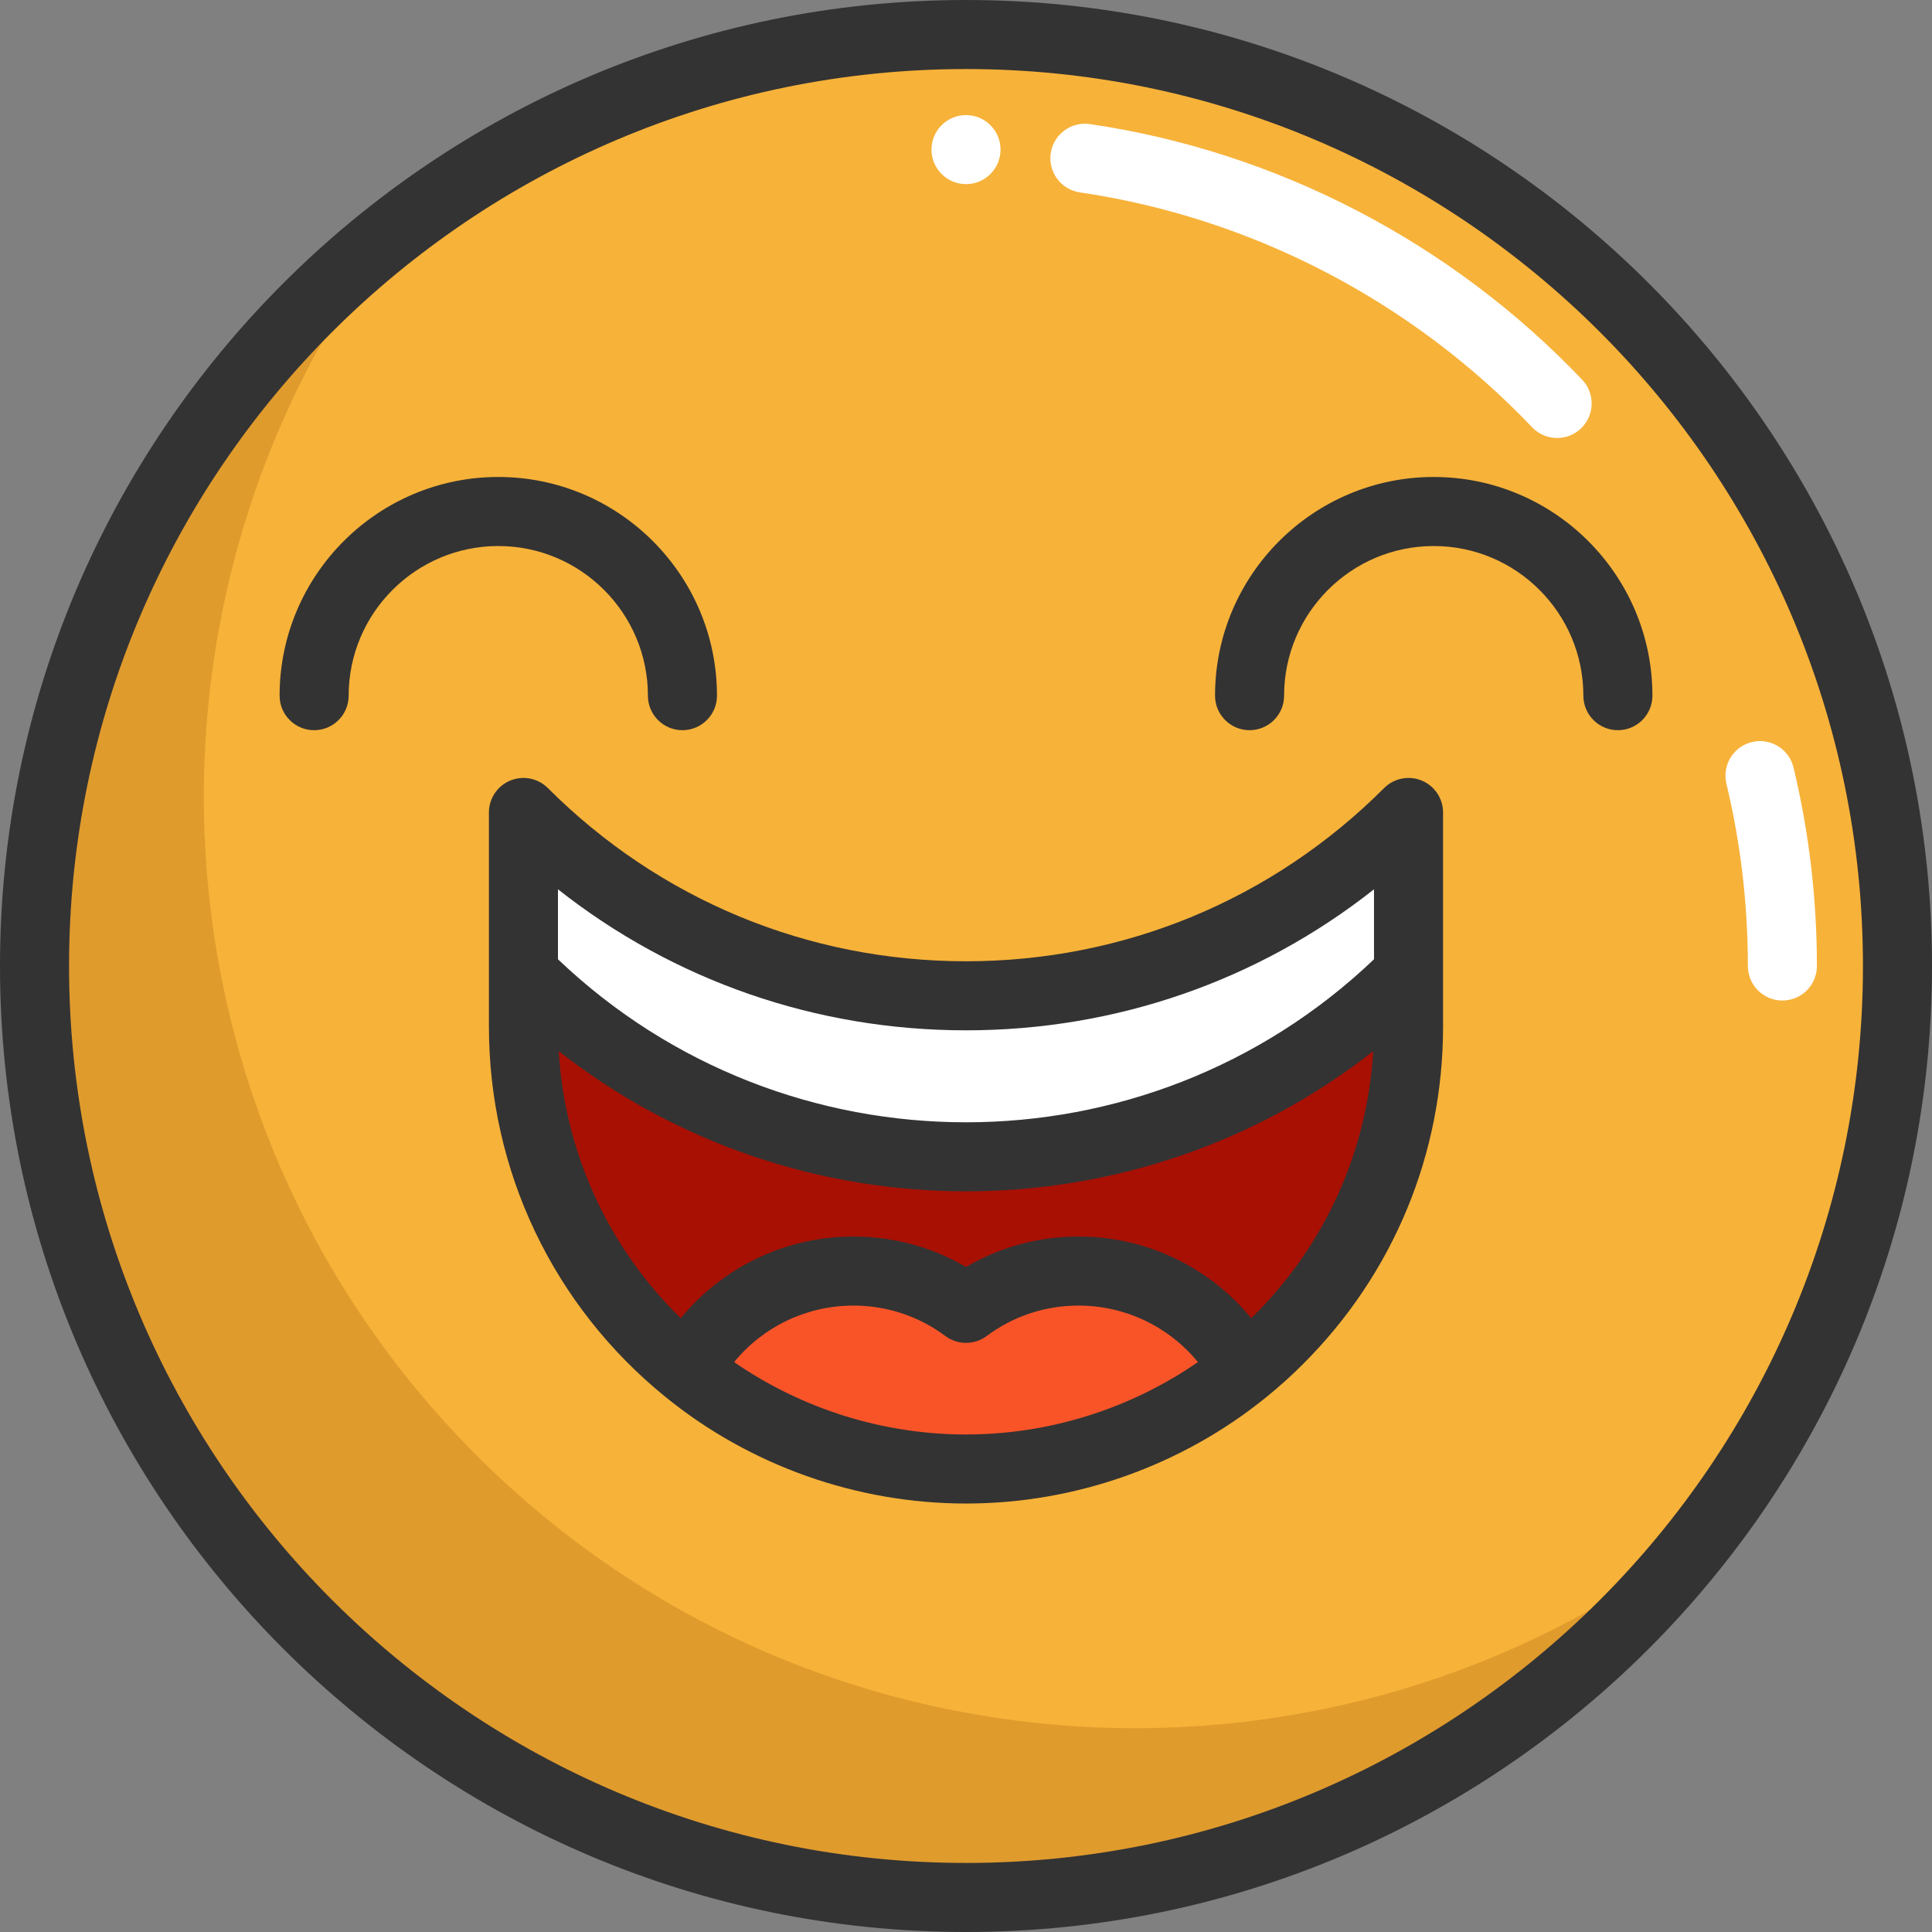 <?xml version="1.0" encoding="iso-8859-1"?>
<!-- Generator: Adobe Illustrator 19.0.0, SVG Export Plug-In . SVG Version: 6.00 Build 0)  -->
<svg version="1.1" id="Layer_1" xmlns="http://www.w3.org/2000/svg" xmlns:xlink="http://www.w3.org/1999/xlink" x="0px" y="0px"
	 viewBox="0 0 512 512" style="enable-background:new 0 0 512 512;" xml:space="preserve">
<rect x="0" y="0" width="512" height="512" fill="#808080" stroke="none"/>
<circle style="fill:#F7B239;" cx="256.004" cy="256.004" r="246.855"/>
<path style="fill:#E09B2D;" d="M126.306,385.694c-88.801-88.802-95.798-228.426-20.998-325.242
	C97.023,66.853,89.051,73.85,81.45,81.45c-96.401,96.401-96.401,252.698,0,349.099s252.698,96.401,349.099,0
	c7.599-7.599,14.597-15.573,20.999-23.858C354.733,481.492,215.108,474.494,126.306,385.694z"/>
<g>
	<path style="fill:#FFFFFF;" d="M472.352,265.15c-5.053,0-9.15-4.097-9.15-9.15c0-16.325-1.913-32.581-5.687-48.318
		c-1.178-4.914,1.851-9.852,6.763-11.031c4.913-1.178,9.852,1.849,11.031,6.763c4.108,17.133,6.191,34.824,6.191,52.584
		C481.502,261.054,477.405,265.15,472.352,265.15z"/>
	<path style="fill:#FFFFFF;" d="M412.657,116.074c-2.417,0-4.83-0.952-6.628-2.841c-31.881-33.486-74.444-55.591-119.849-62.244
		c-4.999-0.732-8.459-5.38-7.726-10.379s5.381-8.46,10.379-7.726c49.433,7.243,95.76,31.298,130.448,67.732
		c3.484,3.66,3.343,9.451-0.317,12.936C417.194,115.237,414.923,116.074,412.657,116.074z"/>
	<path style="fill:#FFFFFF;" d="M373.277,215.314v42.759c-64.767,64.767-169.779,64.767-234.558,0v-42.759
		C203.498,280.093,308.51,280.093,373.277,215.314z"/>
</g>
<path style="fill:#F95428;" d="M285.844,336.845c19.031,0,35.573,10.626,44.028,26.265c-20.166,16.384-45.87,26.192-73.867,26.192
	c-27.998,0-53.702-9.808-73.867-26.192c8.442-15.64,24.997-26.265,44.015-26.265c11.187,0,21.52,3.672,29.852,9.882
	C264.336,340.517,274.657,336.845,285.844,336.845z"/>
<path style="fill:#A81004;" d="M373.277,258.073v13.956c0,32.389-13.127,61.705-34.354,82.919c-2.867,2.879-5.892,5.6-9.052,8.161
	c-8.454-15.64-24.997-26.265-44.028-26.265c-11.187,0-21.508,3.672-29.84,9.882c-8.332-6.209-18.665-9.882-29.852-9.882
	c-19.019,0-35.573,10.626-44.015,26.265c-26.497-21.483-43.418-54.312-43.418-91.081v-13.956
	C203.498,322.84,308.51,322.84,373.277,258.073z"/>
<circle style="fill:#FFFFFF;" cx="256.004" cy="39.648" r="9.15"/>
<g>
	<path style="fill:#333333;" d="M171.704,184.358c0,5.053,4.097,9.15,9.15,9.15c5.053,0,9.15-4.097,9.15-9.15
		c0-31.956-25.998-57.954-57.954-57.954s-57.954,25.998-57.954,57.954c0,5.053,4.097,9.15,9.15,9.15s9.15-4.097,9.15-9.15
		c0-21.866,17.789-39.655,39.655-39.655S171.704,162.493,171.704,184.358z"/>
	<path style="fill:#333333;" d="M379.951,126.405c-31.956,0-57.954,25.998-57.954,57.954c0,5.053,4.097,9.15,9.15,9.15
		c5.053,0,9.15-4.097,9.15-9.15c0-21.866,17.789-39.655,39.655-39.655s39.655,17.789,39.655,39.655c0,5.053,4.097,9.15,9.15,9.15
		s9.15-4.097,9.15-9.15C437.906,152.403,411.908,126.405,379.951,126.405z"/>
	<path style="fill:#333333;" d="M376.777,206.86c-3.417-1.415-7.355-0.633-9.971,1.984c-29.596,29.602-68.947,45.904-110.805,45.904
		s-81.211-16.302-110.813-45.904c-2.617-2.618-6.552-3.399-9.971-1.984c-3.419,1.416-5.648,4.753-5.648,8.453v56.715
		c0,38.283,17.06,74.071,46.797,98.182c22.415,18.211,50.698,28.24,79.638,28.24c28.941,0,57.223-10.029,79.629-28.234
		c3.438-2.788,6.727-5.753,9.758-8.797c23.883-23.868,37.035-55.615,37.035-89.391v-56.715
		C382.427,211.613,380.197,208.277,376.777,206.86z M256.002,273.048c39.719,0,77.414-13.141,108.124-37.372v18.541
		c-60.387,57.607-155.859,57.607-216.259,0v-18.542C178.583,259.903,216.284,273.048,256.002,273.048z M194.55,360.969
		c7.676-9.378,19.207-14.976,31.601-14.976c8.87,0,17.302,2.79,24.385,8.069c3.244,2.417,7.69,2.417,10.934,0
		c7.083-5.279,15.51-8.069,24.373-8.069c12.393,0,23.928,5.598,31.611,14.978c-17.962,12.409-39.478,19.18-61.451,19.18
		C234.033,380.153,212.517,373.382,194.55,360.969z M332.44,348.493c-0.279,0.282-0.572,0.557-0.856,0.837
		c-11.12-13.555-27.812-21.634-45.739-21.634c-10.623,0-20.819,2.772-29.84,8.066c-9.023-5.295-19.223-8.066-29.852-8.066
		c-17.933,0-34.626,8.082-45.737,21.641c-19.246-18.765-30.744-43.854-32.348-70.78c31.57,24.767,69.75,37.159,107.935,37.159
		c38.177,0,76.347-12.388,107.91-37.145C362.345,304.993,351.328,329.615,332.44,348.493z"/>
	<path style="fill:#333333;" d="M255.999,0C114.841,0,0,114.841,0,256.001S114.841,512,255.999,512
		C397.159,512,512,397.159,512,256.001C512,114.841,397.159,0,255.999,0z M255.999,493.701c-131.068,0-237.7-106.632-237.7-237.7
		c0-131.069,106.632-237.702,237.7-237.702c131.069,0,237.702,106.632,237.702,237.702
		C493.701,387.068,387.068,493.701,255.999,493.701z"/>
</g>
<g>
</g>
<g>
</g>
<g>
</g>
<g>
</g>
<g>
</g>
<g>
</g>
<g>
</g>
<g>
</g>
<g>
</g>
<g>
</g>
<g>
</g>
<g>
</g>
<g>
</g>
<g>
</g>
<g>
</g>
</svg>
